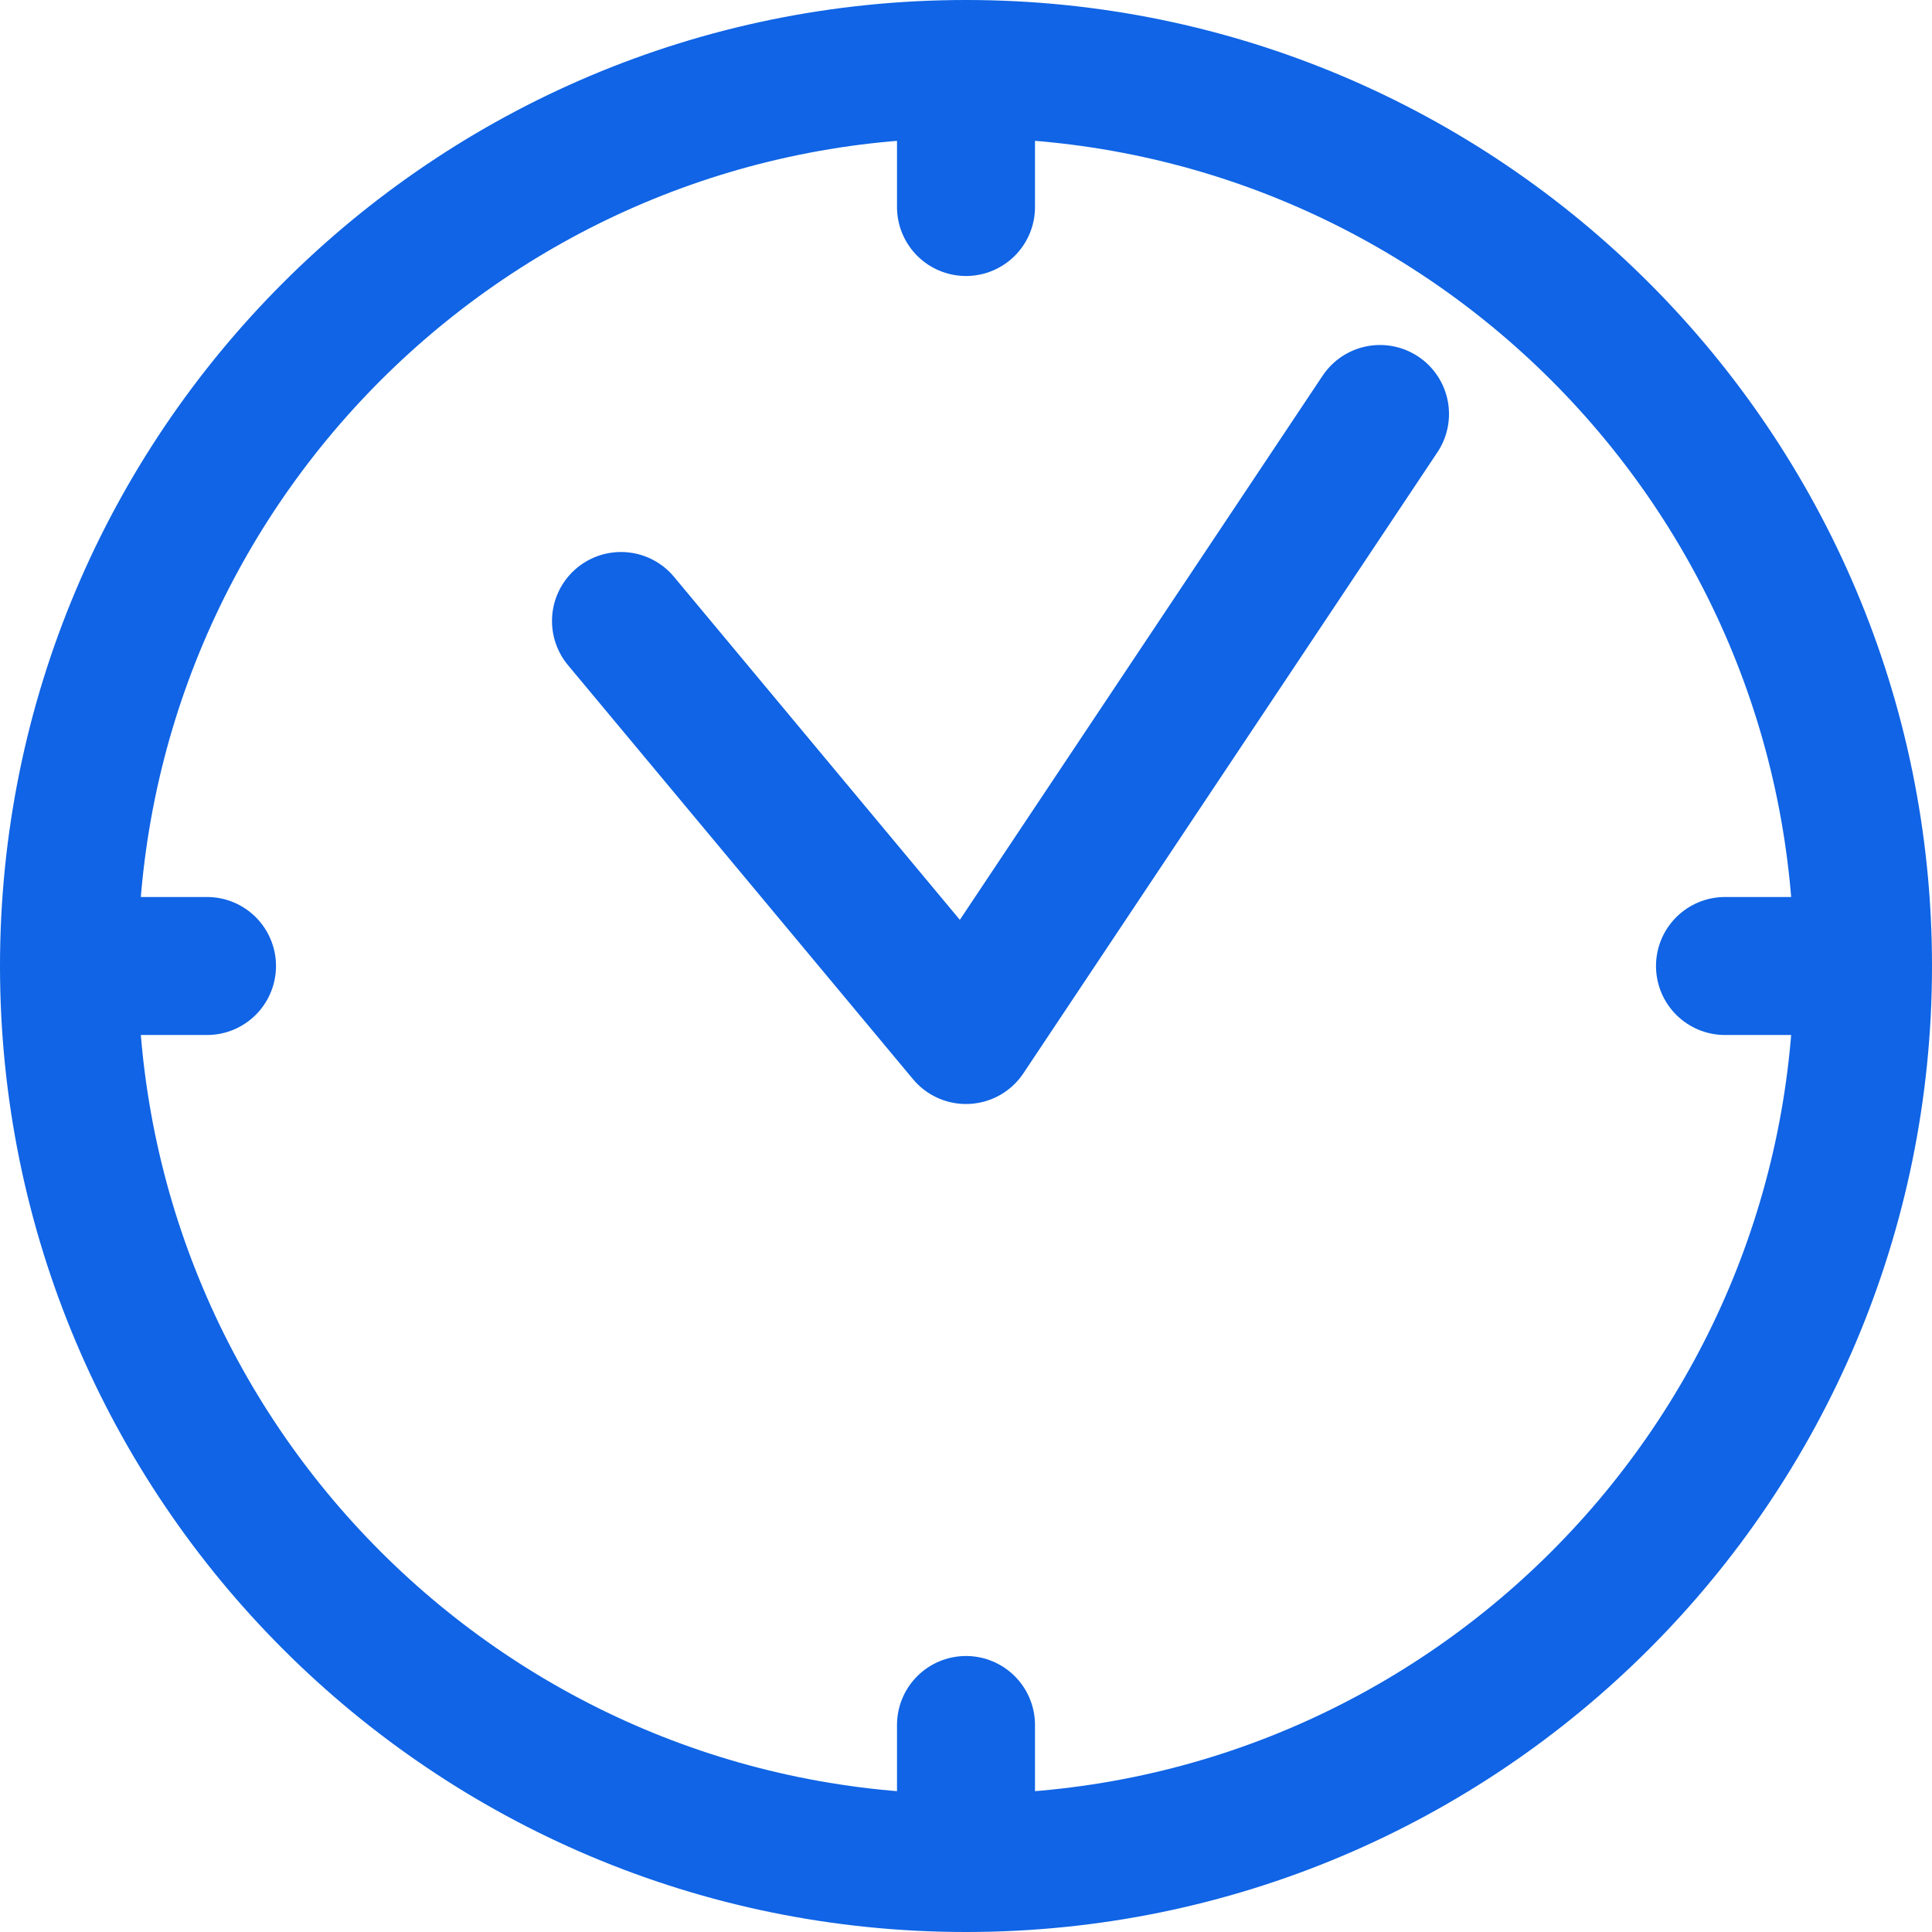 <svg width="14" height="14" viewBox="0 0 14 14" fill="none" xmlns="http://www.w3.org/2000/svg">
<path d="M7 13.5C3.41 13.5 0.5 10.59 0.5 7M7 13.5C10.59 13.5 13.5 10.59 13.5 7M7 13.5V12.5M0.5 7C0.5 3.41 3.41 0.5 7 0.5M0.5 7H1.5M7 0.5C10.59 0.5 13.5 3.41 13.5 7M7 0.5V1.5M13.5 7H12.5M10 3L7 7.5L4.5 4.5" stroke="#1064E5" stroke-linecap="round" stroke-linejoin="round"/>
</svg>
